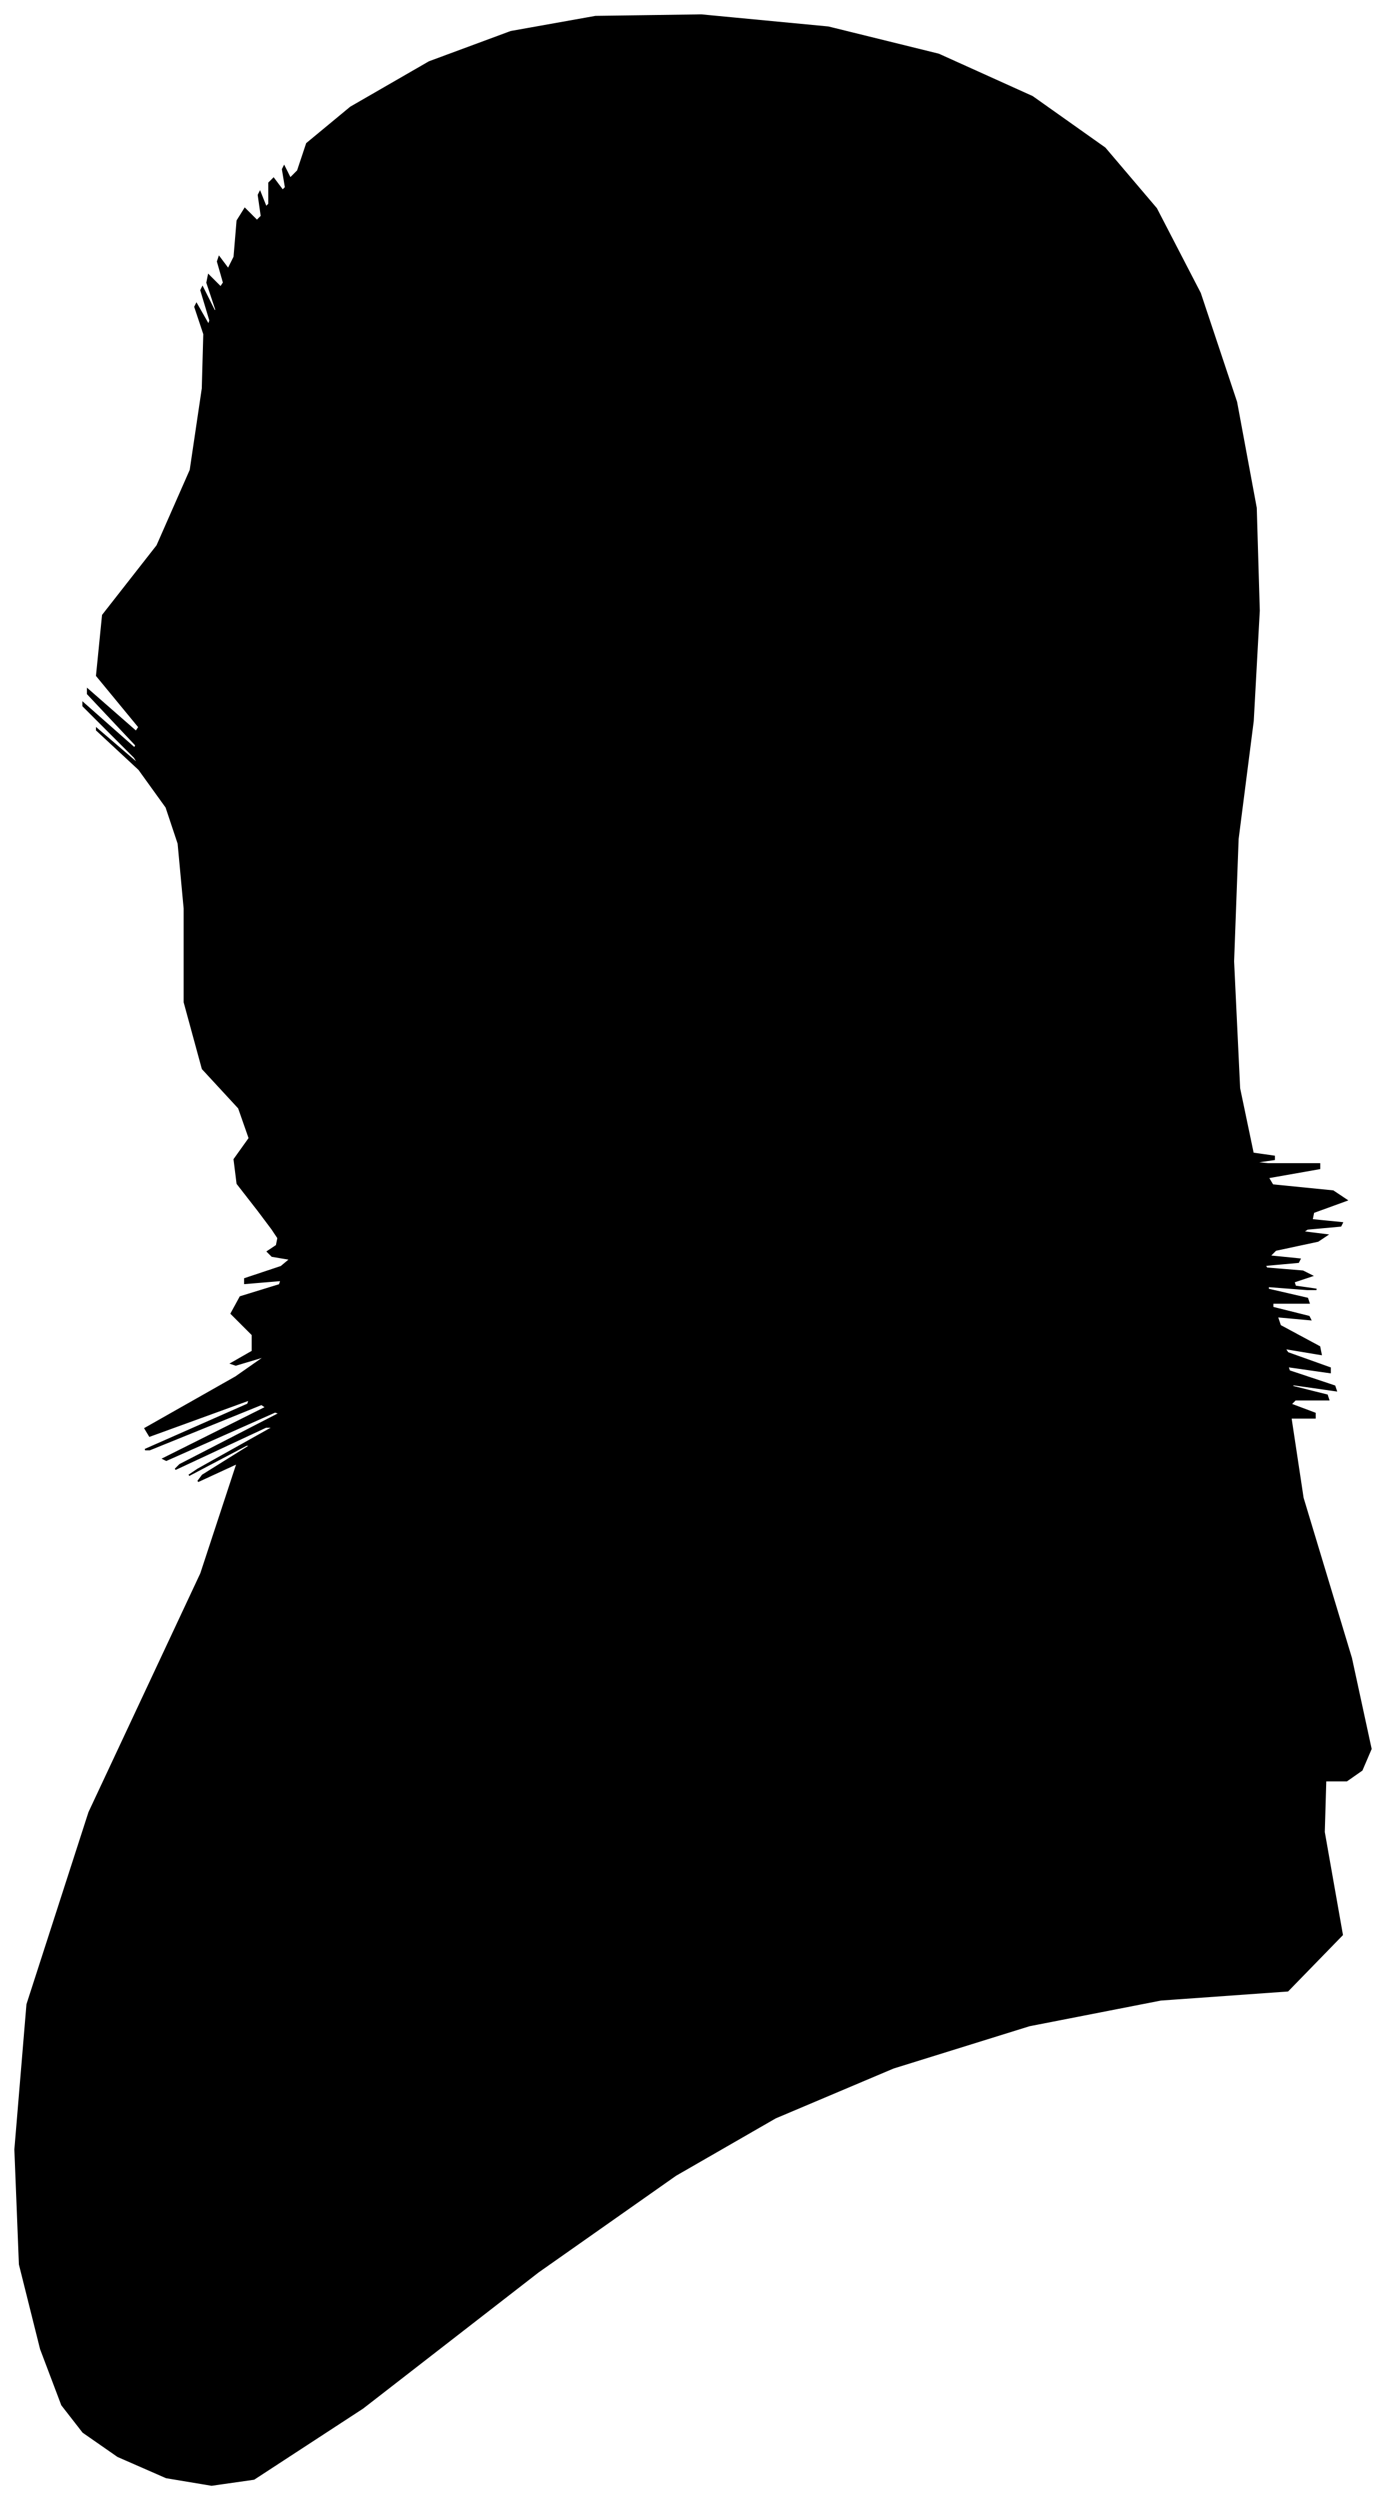<?xml version="1.0" encoding="UTF-8"?>
<svg xmlns="http://www.w3.org/2000/svg" viewBox="360.00 160.00 917.00 1654.00">
  <path d="M 531.00 961.00 L 517.00 943.00 L 515.00 927.00 L 525.00 913.00 L 518.00 893.00 L 494.00 867.00 L 482.00 823.00 L 482.00 761.00 L 478.00 718.00 L 470.00 694.00 L 452.00 669.00 L 424.00 643.00 L 424.00 642.00 L 452.00 666.00 L 449.00 661.00 L 415.00 627.00 L 415.00 625.00 L 449.00 655.00 L 450.00 653.00 L 418.00 619.00 L 418.00 616.00 L 450.00 644.00 L 452.00 641.00 L 424.00 607.00 L 428.00 567.00 L 464.00 521.00 L 486.00 471.00 L 494.00 417.00 L 495.00 381.00 L 489.00 363.00 L 490.00 361.00 L 498.00 375.00 L 499.00 372.00 L 493.00 352.00 L 494.00 350.00 L 502.00 366.00 L 503.00 365.00 L 497.00 347.00 L 498.00 342.00 L 506.00 350.00 L 508.00 347.00 L 504.00 333.00 L 505.00 330.00 L 511.00 338.00 L 515.00 330.00 L 517.00 306.00 L 522.00 298.00 L 530.00 306.00 L 533.00 303.00 L 531.00 289.00 L 532.00 287.00 L 536.00 297.00 L 538.00 295.00 L 538.00 281.00 L 541.00 278.00 L 547.00 286.00 L 549.00 284.00 L 547.00 272.00 L 548.00 270.00 L 552.00 278.00 L 557.00 273.00 L 563.00 255.00 L 592.00 231.00 L 644.00 201.00 L 698.00 181.00 L 754.00 171.00 L 824.00 170.00 L 908.00 178.00 L 981.00 196.00 L 1043.00 224.00 L 1091.00 258.00 L 1125.00 298.00 L 1154.00 354.00 L 1178.00 426.00 L 1191.00 496.00 L 1193.00 564.00 L 1189.00 637.00 L 1179.00 715.00 L 1176.00 796.00 L 1180.00 880.00 L 1189.00 923.00 L 1203.00 925.00 L 1203.00 927.00 L 1189.00 929.00 L 1199.00 930.00 L 1233.00 930.00 L 1233.00 933.00 L 1199.00 939.00 L 1202.00 944.00 L 1242.00 948.00 L 1251.00 954.00 L 1229.00 962.00 L 1228.00 967.00 L 1248.00 969.00 L 1247.00 971.00 L 1225.00 973.00 L 1222.00 975.00 L 1238.00 977.00 L 1232.00 981.00 L 1204.00 987.00 L 1200.00 991.00 L 1220.00 993.00 L 1219.00 995.00 L 1197.00 997.00 L 1198.00 999.00 L 1222.00 1001.00 L 1228.00 1004.00 L 1216.00 1008.00 L 1217.00 1011.00 L 1231.00 1013.00 L 1225.00 1013.00 L 1199.00 1011.00 L 1199.00 1013.00 L 1225.00 1019.00 L 1226.00 1022.00 L 1202.00 1022.00 L 1202.00 1025.00 L 1226.00 1031.00 L 1227.00 1033.00 L 1205.00 1031.00 L 1207.00 1037.00 L 1233.00 1051.00 L 1234.00 1056.00 L 1210.00 1052.00 L 1212.00 1055.00 L 1240.00 1065.00 L 1240.00 1068.00 L 1212.00 1064.00 L 1213.00 1067.00 L 1243.00 1077.00 L 1244.00 1080.00 L 1216.00 1076.00 L 1214.00 1077.00 L 1238.00 1083.00 L 1239.00 1086.00 L 1217.00 1086.00 L 1214.00 1089.00 L 1230.00 1095.00 L 1230.00 1098.00 L 1214.00 1098.00 L 1222.00 1151.00 L 1254.00 1257.00 L 1267.00 1317.00 L 1261.00 1331.00 L 1251.00 1338.00 L 1237.00 1338.00 L 1236.00 1372.00 L 1248.00 1440.00 L 1212.00 1477.00 L 1128.00 1483.00 L 1041.00 1500.00 L 951.00 1528.00 L 873.00 1561.00 L 807.00 1599.00 L 716.00 1663.00 L 600.00 1753.00 L 528.00 1800.00 L 500.00 1804.00 L 470.00 1799.00 L 438.00 1785.00 L 415.00 1769.00 L 401.00 1751.00 L 387.00 1714.00 L 373.00 1658.00 L 370.00 1582.00 L 378.00 1486.00 L 419.00 1359.00 L 493.00 1201.00 L 517.00 1128.00 L 491.00 1140.00 L 494.00 1136.00 L 526.00 1116.00 L 523.00 1116.00 L 485.00 1136.00 L 491.00 1132.00 L 541.00 1104.00 L 536.00 1104.00 L 476.00 1132.00 L 479.00 1129.00 L 545.00 1095.00 L 542.00 1094.00 L 470.00 1126.00 L 468.00 1125.00 L 536.00 1091.00 L 533.00 1089.00 L 459.00 1119.00 L 456.00 1119.00 L 524.00 1089.00 L 525.00 1086.00 L 459.00 1110.00 L 456.00 1105.00 L 516.00 1071.00 L 536.00 1057.00 L 516.00 1063.00 L 513.00 1062.00 L 527.00 1054.00 L 527.00 1043.00 L 513.00 1029.00 L 519.00 1018.00 L 545.00 1010.00 L 546.00 1007.00 L 522.00 1009.00 L 522.00 1006.00 L 546.00 998.00 L 552.00 993.00 L 540.00 991.00 L 537.00 988.00 L 543.00 984.00 L 544.00 979.00 L 540.00 973.00 L 531.00 961.00 Z" fill="black" stroke="black" stroke-width="1"/>
</svg>